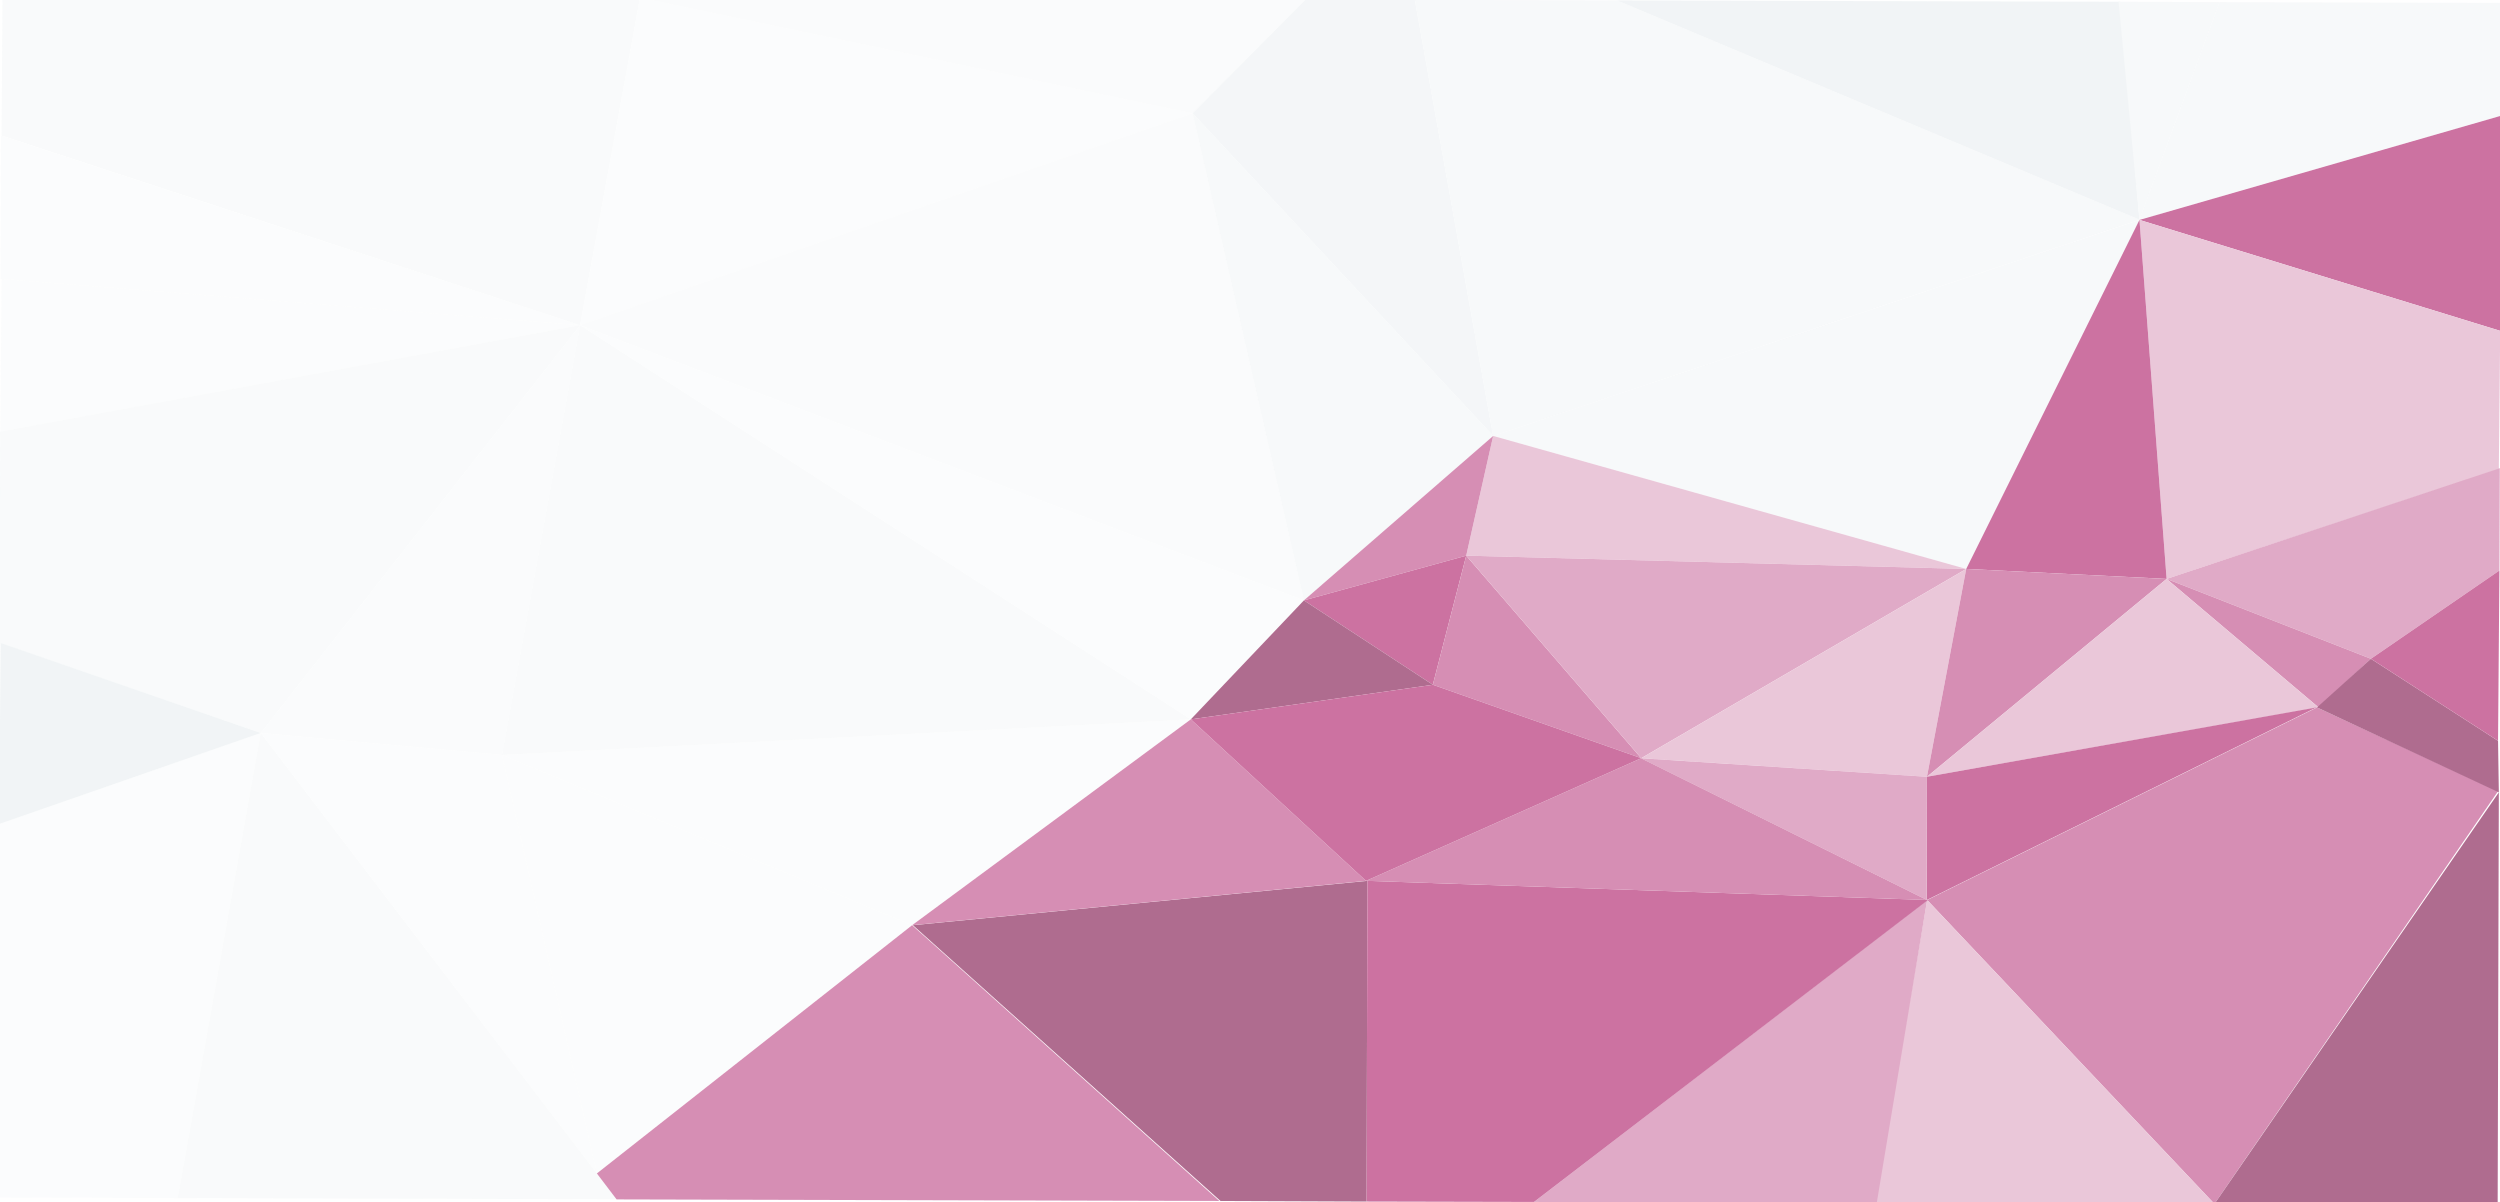 <?xml version="1.0" encoding="utf-8"?>
<!-- Generator: Adobe Illustrator 18.1.1, SVG Export Plug-In . SVG Version: 6.00 Build 0)  -->
<svg version="1.1" xmlns="http://www.w3.org/2000/svg" xmlns:xlink="http://www.w3.org/1999/xlink" x="0px" y="0px"
	 viewBox="0 0 1280 615.6" enable-background="new 0 0 1280 615.6" xml:space="preserve">
<g id="graygray">
</g>
<g id="lightblue">
</g>
<g id="hotred">
	<g opacity="0.21">
		<polygon fill="#CAD6DD" points="668.5,-0.3 724.4,-0.1 764.5,223.2 610.6,58 		"/>
		<g opacity="0.48">
			<polygon fill="#BDCCD4" points="0.8,69.4 297,166.5 327.7,-1.3 1.3,-2.2 			"/>
			<polygon fill="#D7E0E5" points="0.3,142.8 297,166.5 0.5,69.4 			"/>
			<polygon fill="#D7E0E5" points="327.7,-1.2 610.6,58 297,166.5 			"/>
			<polygon fill="#CAD6DD" points="327.7,-1.2 668.5,-0.3 610.6,58 			"/>
			<polygon fill="#D7E0E5" points="0.8,142.8 0.2,221 297,166.5 			"/>
			<polygon fill="#BDCCD4" points="-0.2,329.2 133.5,375.3 297,166.5 0.1,221 			"/>
			<polygon fill="#CAD6DD" points="257,386.5 297,166.5 133.5,375.3 			"/>
			<polygon fill="#D7E0E5" points="-0.5,613.1 91,613.4 133.5,375.3 -0.4,421.9 			"/>
			<polygon fill="#BDCCD4" points="315.7,614 133.5,375.3 91,613.4 			"/>
			<polygon fill="#D7E0E5" points="257,386.5 305.6,600.8 133.5,375.3 			"/>
			<polygon fill="#D7E0E5" points="467,473.7 257,386.5 305.6,600.8 			"/>
			<polygon fill="#D7E0E5" points="609.7,368.3 257,386.5 467,473.7 			"/>
			<polygon fill="#BDCCD4" points="297,166.5 257,386.5 609.7,368.3 			"/>
			<polygon fill="#CAD6DD" points="667.6,307.4 610.6,58 297,166.5 			"/>
			<polygon fill="#D7E0E5" points="609.7,368.3 667.6,307.4 297,166.5 			"/>
		</g>
		<polygon fill="#D7E0E5" points="610.6,58 764.5,223.2 667.6,307.4 		"/>
		<polygon fill="#D7E0E5" points="1095.4,112.5 764.5,223.2 724.4,-0.1 827.8,0.2 		"/>
		<polygon fill="#BDCCD4" points="1085.6,0.9 1095.4,112.5 827.8,0.2 		"/>
		<polygon fill="#D7E0E5" points="1280.6,1.5 1280.4,59.3 1095.4,112.5 1136.4,1.1 		"/>
		<polygon fill="#D7E0E5" points="1084.7,0.9 1136.4,1.1 1095.4,112.5 		"/>
		<polygon fill="#D7E0E5" points="764.5,223.2 1095.4,112.6 1006.7,291.3 		"/>
		<polygon fill="#BDCCD4" points="-0.4,421.9 133.5,375.3 0.3,329.2 		"/>
	</g>
	<g opacity="0.65">
		<polygon fill="#841D53" points="699.7,615.2 700.1,451 467.4,473.7 624.9,614.9 		"/>
		<polygon fill="#C0528C" points="305.6,600.8 467,473.7 624.3,614.9 315.7,614.1 		"/>
		<polygon fill="#B0276F" points="1280.1,169.4 1095.4,112.6 1280.4,59.3 		"/>
		<polygon fill="#DFA9C5" points="1109.3,296.4 1279.4,240.3 1280.1,169.4 1095.4,112.6 		"/>
		<polygon fill="#B0276F" points="1006.7,291.3 1095.4,112.6 1109.3,296.4 		"/>
		<polygon fill="#DFA9C5" points="750.7,284.5 1006.7,291.3 764.5,223.2 		"/>
		<polygon fill="#C0528C" points="667.6,307.4 750.7,284.5 764.5,223.2 		"/>
		<polygon fill="#B0276F" points="733.6,350.6 750.7,284.5 667.6,307.4 		"/>
		<polygon fill="#841D53" points="609.7,368.3 733.6,350.6 667.6,307.4 		"/>
		<polygon fill="#C0528C" points="699.4,451 609.7,368.3 467,473.7 		"/>
		<polygon fill="#C0528C" points="840.3,388.2 750.7,284.5 733.6,350.6 		"/>
		<polygon fill="#D07DA9" points="1006.7,291.3 840.3,388.2 750.7,284.5 		"/>
		<polygon fill="#DFA9C5" points="986.6,397.7 1006.7,291.3 840.3,388.2 		"/>
		<polygon fill="#C0528C" points="1109.3,296.4 1006.7,291.3 986.6,397.7 		"/>
		<polygon fill="#D07DA9" points="1213.9,337.3 1279.7,292.1 1279.9,239.7 1109.3,296.4 		"/>
		<polygon fill="#C0528C" points="1187.1,362.2 1213.9,337.3 1109.3,296.4 		"/>
		<polygon fill="#DFA9C5" points="986.6,397.7 1187.1,362.2 1109.3,296.4 		"/>
		<polygon fill="#B0276F" points="986.5,460.8 1186,362.2 986.6,397.7 		"/>
		<polygon fill="#C0528C" points="1279,405.1 1186.3,362.2 986.7,460.8 1133.8,616.4 		"/>
		<polygon fill="#841D53" points="1278.8,616.8 1279.4,405.7 1133.8,616.4 		"/>
		<polygon fill="#DFA9C5" points="986.7,460.8 1133.8,616.4 960,615.9 		"/>
		<polygon fill="#D07DA9" points="785.4,615.4 960.9,615.9 986.7,460.8 		"/>
		<polygon fill="#B0276F" points="700.1,451 987.1,460.8 785.4,615.4 699.7,615.2 		"/>
		<polygon fill="#C0528C" points="840.3,388.2 986.7,460.8 699.4,451 		"/>
		<polygon fill="#B0276F" points="733.6,350.6 840.3,388.2 699.4,451 609.7,368.3 		"/>
		<polygon fill="#D07DA9" points="986.6,397.7 986.5,460.8 840,388.2 		"/>
		<polygon fill="#841D53" points="1186.3,362.2 1213.9,337.3 1279,379.3 1279.4,405.7 		"/>
		<polygon fill="#B0276F" points="1279.7,292.1 1279,379.3 1213.9,337.3 		"/>
	</g>
</g>
<g id="grayblue">
</g>
<g id="color">
</g>
</svg>
